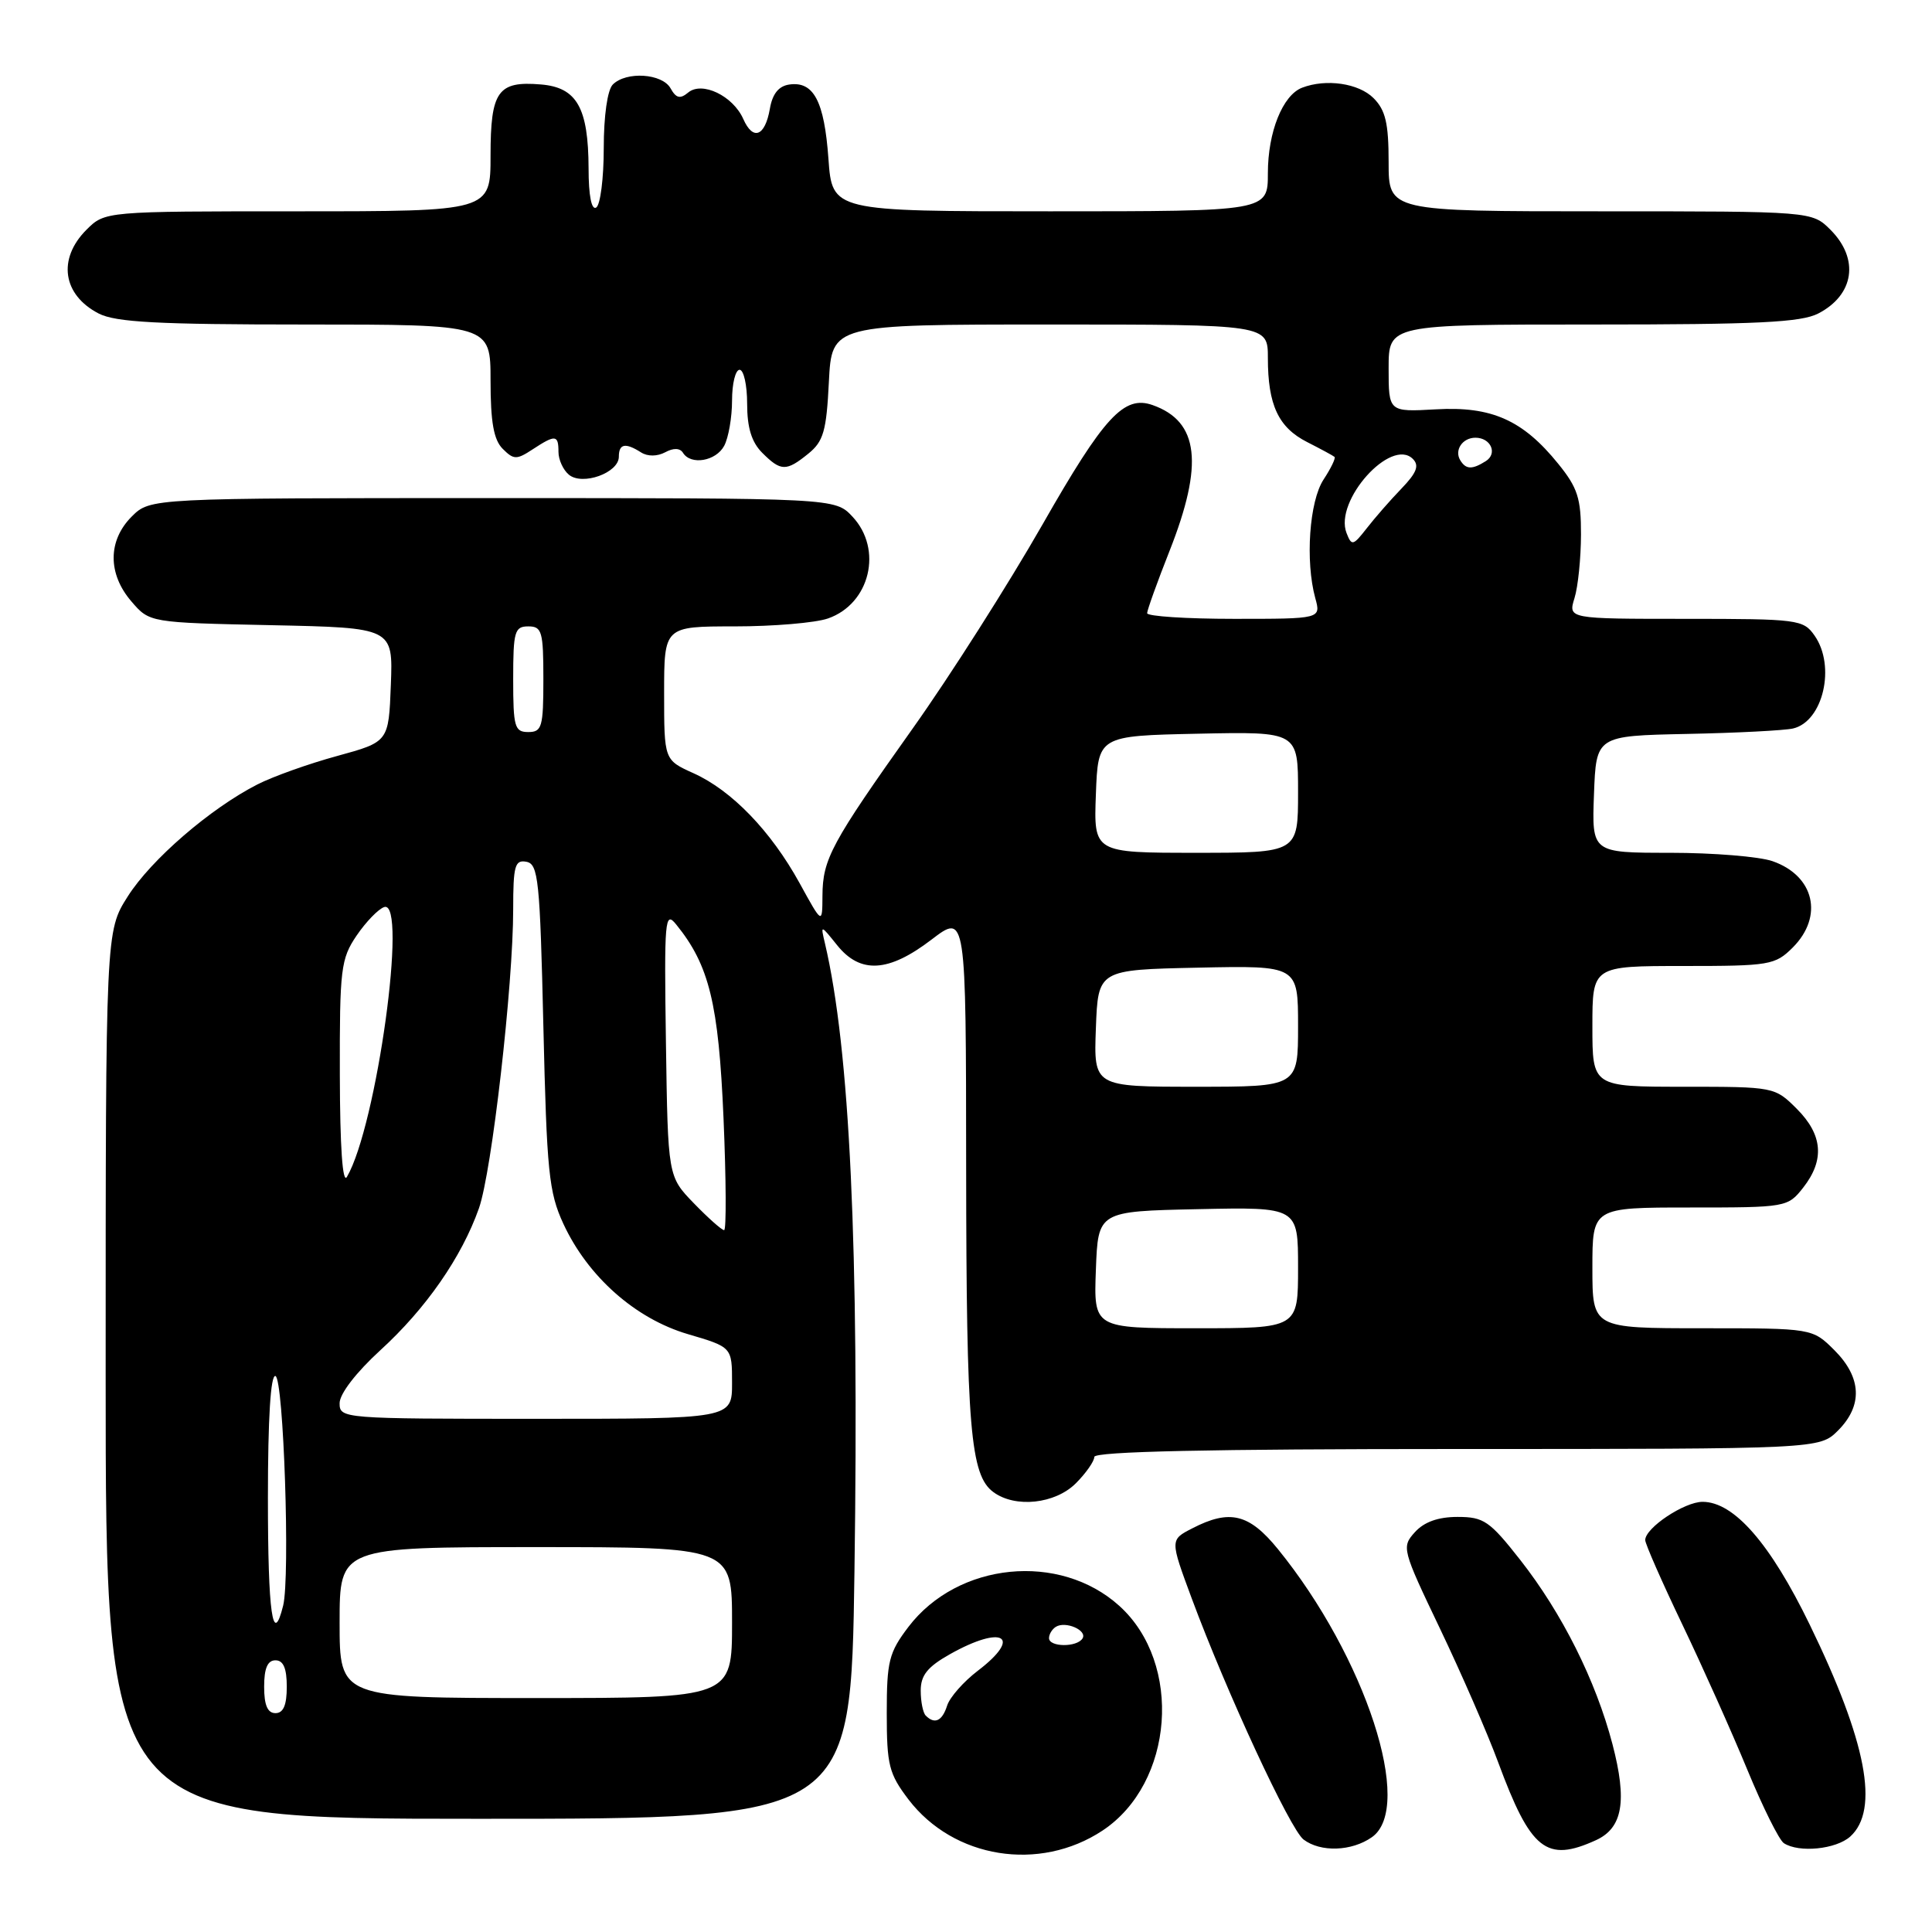 <?xml version="1.0" encoding="UTF-8" standalone="no"?>
<!DOCTYPE svg PUBLIC "-//W3C//DTD SVG 1.1//EN" "http://www.w3.org/Graphics/SVG/1.1/DTD/svg11.dtd" >
<svg xmlns="http://www.w3.org/2000/svg" xmlns:xlink="http://www.w3.org/1999/xlink" version="1.1" viewBox="0 0 256 256">
 <g >
 <path fill="currentColor"
d=" M 146.09 242.56 C 155.56 236.29 156.75 220.41 148.32 212.79 C 140.41 205.64 126.93 206.98 120.38 215.56 C 117.79 218.97 117.50 220.10 117.50 227.00 C 117.50 233.90 117.79 235.03 120.38 238.44 C 126.36 246.27 137.73 248.09 146.09 242.56 Z  M 181.78 243.44 C 187.44 239.48 180.94 219.54 169.32 205.25 C 165.51 200.57 162.94 199.95 157.97 202.52 C 155.03 204.03 155.03 204.03 157.90 211.77 C 162.56 224.31 170.95 242.40 172.73 243.75 C 174.99 245.46 179.10 245.32 181.78 243.44 Z  M 211.48 243.83 C 215.02 242.21 215.63 238.64 213.66 231.11 C 211.45 222.68 206.98 213.76 201.45 206.71 C 197.39 201.54 196.61 201.00 193.14 201.00 C 190.57 201.00 188.71 201.66 187.48 203.02 C 185.70 204.99 185.78 205.29 190.79 215.77 C 193.61 221.67 197.09 229.65 198.51 233.50 C 202.83 245.18 204.90 246.83 211.48 243.83 Z  M 245.17 243.35 C 249.06 239.82 247.34 230.78 239.80 215.28 C 234.57 204.51 229.76 199.00 225.60 199.00 C 223.18 199.00 218.00 202.45 218.00 204.07 C 218.00 204.57 220.21 209.60 222.91 215.24 C 225.61 220.88 229.49 229.55 231.53 234.50 C 233.57 239.45 235.75 243.83 236.37 244.23 C 238.38 245.54 243.29 245.04 245.17 243.35 Z  M 113.22 208.25 C 113.84 165.22 112.61 139.04 109.31 125.00 C 108.72 122.50 108.72 122.50 110.93 125.25 C 114.00 129.07 117.74 128.85 123.42 124.51 C 128.00 121.01 128.00 121.01 128.02 154.76 C 128.05 189.24 128.57 195.48 131.64 197.72 C 134.55 199.85 139.81 199.28 142.55 196.55 C 143.90 195.20 145.00 193.62 145.00 193.05 C 145.00 192.33 160.29 192.00 193.05 192.00 C 241.09 192.00 241.09 192.00 243.55 189.55 C 246.85 186.24 246.68 182.53 243.08 178.92 C 240.15 176.00 240.15 176.00 225.58 176.00 C 211.00 176.00 211.00 176.00 211.00 168.00 C 211.00 160.00 211.00 160.00 223.93 160.00 C 236.70 160.00 236.88 159.97 238.93 157.37 C 241.80 153.71 241.53 150.37 238.08 146.92 C 235.17 144.02 235.09 144.00 223.08 144.00 C 211.00 144.00 211.00 144.00 211.00 136.00 C 211.00 128.00 211.00 128.00 223.05 128.00 C 234.50 128.00 235.21 127.88 237.55 125.55 C 241.67 121.42 240.41 116.04 234.87 114.11 C 233.13 113.50 227.02 113.00 221.31 113.00 C 210.92 113.00 210.92 113.00 211.21 105.25 C 211.50 97.50 211.50 97.50 223.50 97.25 C 230.10 97.12 236.44 96.79 237.58 96.53 C 241.57 95.61 243.28 88.27 240.44 84.22 C 238.95 82.09 238.27 82.00 223.33 82.00 C 207.78 82.00 207.78 82.00 208.63 79.25 C 209.10 77.74 209.48 73.95 209.49 70.84 C 209.50 66.03 209.05 64.63 206.47 61.45 C 201.79 55.66 197.64 53.81 190.25 54.24 C 184.00 54.59 184.00 54.59 184.00 48.80 C 184.00 43.00 184.00 43.00 211.05 43.00 C 232.83 43.00 238.65 42.72 240.93 41.54 C 245.70 39.07 246.40 34.31 242.55 30.45 C 240.09 28.00 240.09 28.00 212.05 28.00 C 184.00 28.00 184.00 28.00 184.00 21.50 C 184.00 16.33 183.59 14.59 182.00 13.00 C 180.03 11.03 175.72 10.40 172.54 11.62 C 169.96 12.61 168.00 17.49 168.00 22.95 C 168.00 28.00 168.00 28.00 139.13 28.00 C 110.27 28.00 110.27 28.00 109.77 21.01 C 109.22 13.41 107.82 10.74 104.59 11.20 C 103.18 11.40 102.35 12.43 102.01 14.42 C 101.37 18.08 99.78 18.69 98.49 15.77 C 97.13 12.70 93.03 10.73 91.19 12.26 C 90.12 13.15 89.59 13.02 88.85 11.70 C 87.75 9.73 82.98 9.42 81.20 11.20 C 80.49 11.91 80.00 15.34 80.00 19.64 C 80.00 23.62 79.55 27.16 79.00 27.50 C 78.38 27.88 77.99 25.92 77.99 22.31 C 77.96 14.27 76.44 11.58 71.66 11.19 C 65.96 10.71 65.00 12.08 65.00 20.62 C 65.00 28.00 65.00 28.00 39.45 28.00 C 13.91 28.00 13.91 28.00 11.45 30.45 C 7.60 34.31 8.30 39.07 13.07 41.54 C 15.33 42.70 20.86 43.00 40.45 43.00 C 65.00 43.00 65.00 43.00 65.00 50.43 C 65.00 55.93 65.42 58.28 66.61 59.47 C 68.07 60.93 68.45 60.94 70.58 59.54 C 73.60 57.56 74.00 57.60 74.00 59.88 C 74.00 60.91 74.62 62.27 75.38 62.90 C 77.17 64.39 82.00 62.66 82.00 60.52 C 82.00 58.79 82.86 58.62 84.95 59.95 C 85.82 60.50 87.08 60.49 88.14 59.93 C 89.24 59.33 90.10 59.36 90.50 60.00 C 91.54 61.68 94.87 61.11 95.96 59.07 C 96.53 58.00 97.00 55.30 97.00 53.07 C 97.00 50.83 97.45 49.00 98.00 49.00 C 98.55 49.00 99.00 51.03 99.00 53.50 C 99.00 56.67 99.59 58.59 101.00 60.00 C 103.47 62.47 104.18 62.49 107.11 60.11 C 109.11 58.49 109.51 57.12 109.83 50.61 C 110.22 43.00 110.22 43.00 139.11 43.00 C 168.00 43.00 168.00 43.00 168.00 47.43 C 168.00 53.66 169.39 56.64 173.21 58.58 C 175.02 59.50 176.65 60.38 176.83 60.54 C 177.01 60.70 176.36 62.05 175.38 63.54 C 173.49 66.42 172.94 74.35 174.28 79.25 C 175.04 82.00 175.04 82.00 163.52 82.00 C 157.18 82.00 152.00 81.66 152.00 81.25 C 152.01 80.84 153.34 77.12 154.97 73.00 C 159.52 61.48 158.87 55.85 152.74 53.68 C 148.94 52.33 146.31 55.17 138.12 69.53 C 133.61 77.42 125.89 89.56 120.95 96.51 C 110.12 111.76 109.01 113.82 108.98 118.70 C 108.96 122.50 108.96 122.50 105.94 117.00 C 102.14 110.11 96.96 104.74 91.90 102.46 C 88.00 100.70 88.00 100.70 88.00 91.85 C 88.00 83.00 88.00 83.00 97.35 83.00 C 102.49 83.00 108.05 82.53 109.71 81.95 C 115.29 80.01 117.02 72.78 112.95 68.45 C 110.65 66.00 110.65 66.00 65.28 66.00 C 19.91 66.00 19.91 66.00 17.45 68.45 C 14.28 71.63 14.26 76.03 17.41 79.69 C 19.82 82.50 19.82 82.50 35.95 82.84 C 52.08 83.18 52.08 83.18 51.79 90.74 C 51.50 98.30 51.50 98.30 44.68 100.17 C 40.93 101.19 36.17 102.89 34.11 103.94 C 27.86 107.13 20.02 113.90 16.93 118.78 C 14.00 123.39 14.00 123.39 14.00 182.20 C 14.00 241.00 14.00 241.00 63.37 241.00 C 112.75 241.00 112.75 241.00 113.22 208.25 Z  M 122.67 227.33 C 122.30 226.97 122.00 225.47 122.00 224.02 C 122.00 221.98 122.90 220.86 125.89 219.18 C 132.89 215.25 135.54 216.83 129.57 221.38 C 127.68 222.82 125.85 224.90 125.50 226.00 C 124.85 228.05 123.85 228.52 122.67 227.33 Z  M 139.00 217.06 C 139.00 216.54 139.41 215.87 139.91 215.56 C 141.20 214.76 144.10 216.03 143.44 217.10 C 142.70 218.30 139.00 218.26 139.00 217.06 Z  M 35.00 223.50 C 35.00 221.06 35.45 220.00 36.50 220.00 C 37.55 220.00 38.00 221.06 38.00 223.50 C 38.00 225.94 37.55 227.00 36.50 227.00 C 35.45 227.00 35.00 225.94 35.00 223.50 Z  M 45.00 215.00 C 45.00 205.00 45.00 205.00 71.00 205.00 C 97.00 205.00 97.00 205.00 97.00 215.00 C 97.00 225.00 97.00 225.00 71.00 225.00 C 45.00 225.00 45.00 225.00 45.00 215.00 Z  M 35.50 198.50 C 35.50 187.95 35.86 182.12 36.50 182.33 C 37.58 182.69 38.46 208.94 37.52 212.75 C 36.14 218.31 35.50 213.77 35.50 198.50 Z  M 45.00 185.93 C 45.00 184.69 47.19 181.85 50.40 178.91 C 56.44 173.40 61.18 166.57 63.46 160.11 C 65.17 155.27 68.00 130.54 68.00 120.46 C 68.00 114.71 68.23 113.90 69.75 114.19 C 71.33 114.49 71.55 116.57 72.00 136.01 C 72.45 155.27 72.72 157.98 74.65 162.16 C 77.89 169.15 84.18 174.73 91.15 176.78 C 97.00 178.50 97.00 178.50 97.00 183.25 C 97.00 188.00 97.00 188.00 71.00 188.00 C 45.36 188.00 45.00 187.97 45.00 185.93 Z  M 145.21 168.25 C 145.50 160.50 145.50 160.50 158.75 160.22 C 172.00 159.94 172.00 159.94 172.00 167.97 C 172.00 176.00 172.00 176.00 158.46 176.00 C 144.92 176.00 144.92 176.00 145.21 168.25 Z  M 91.95 159.45 C 88.50 155.89 88.50 155.89 88.24 138.20 C 88.00 121.74 88.10 120.64 89.60 122.50 C 93.98 127.89 95.22 132.99 95.87 148.16 C 96.22 156.32 96.25 163.00 95.95 163.00 C 95.64 163.00 93.84 161.40 91.95 159.45 Z  M 45.03 142.40 C 45.00 128.36 45.16 127.06 47.25 123.97 C 48.49 122.15 50.13 120.45 50.91 120.19 C 54.06 119.15 49.91 149.21 45.97 155.94 C 45.39 156.93 45.05 152.00 45.03 142.40 Z  M 145.21 136.25 C 145.50 128.50 145.50 128.50 158.75 128.22 C 172.00 127.94 172.00 127.94 172.00 135.97 C 172.00 144.00 172.00 144.00 158.46 144.00 C 144.92 144.00 144.92 144.00 145.21 136.25 Z  M 145.21 105.25 C 145.50 97.50 145.50 97.50 158.75 97.22 C 172.00 96.94 172.00 96.94 172.00 104.97 C 172.00 113.00 172.00 113.00 158.46 113.00 C 144.92 113.00 144.92 113.00 145.21 105.25 Z  M 68.00 90.00 C 68.00 83.67 68.19 83.00 70.00 83.00 C 71.81 83.00 72.00 83.67 72.00 90.00 C 72.00 96.33 71.81 97.00 70.00 97.00 C 68.19 97.00 68.00 96.33 68.00 90.00 Z  M 178.42 70.62 C 176.76 66.36 184.32 57.92 187.21 60.81 C 188.09 61.69 187.72 62.64 185.71 64.73 C 184.24 66.25 182.17 68.62 181.10 70.00 C 179.28 72.33 179.10 72.37 178.42 70.62 Z  M 193.50 61.00 C 192.67 59.66 193.78 58.00 195.50 58.00 C 197.54 58.00 198.47 60.09 196.88 61.10 C 195.07 62.24 194.25 62.22 193.50 61.00 Z "/>
</g>
</svg>
